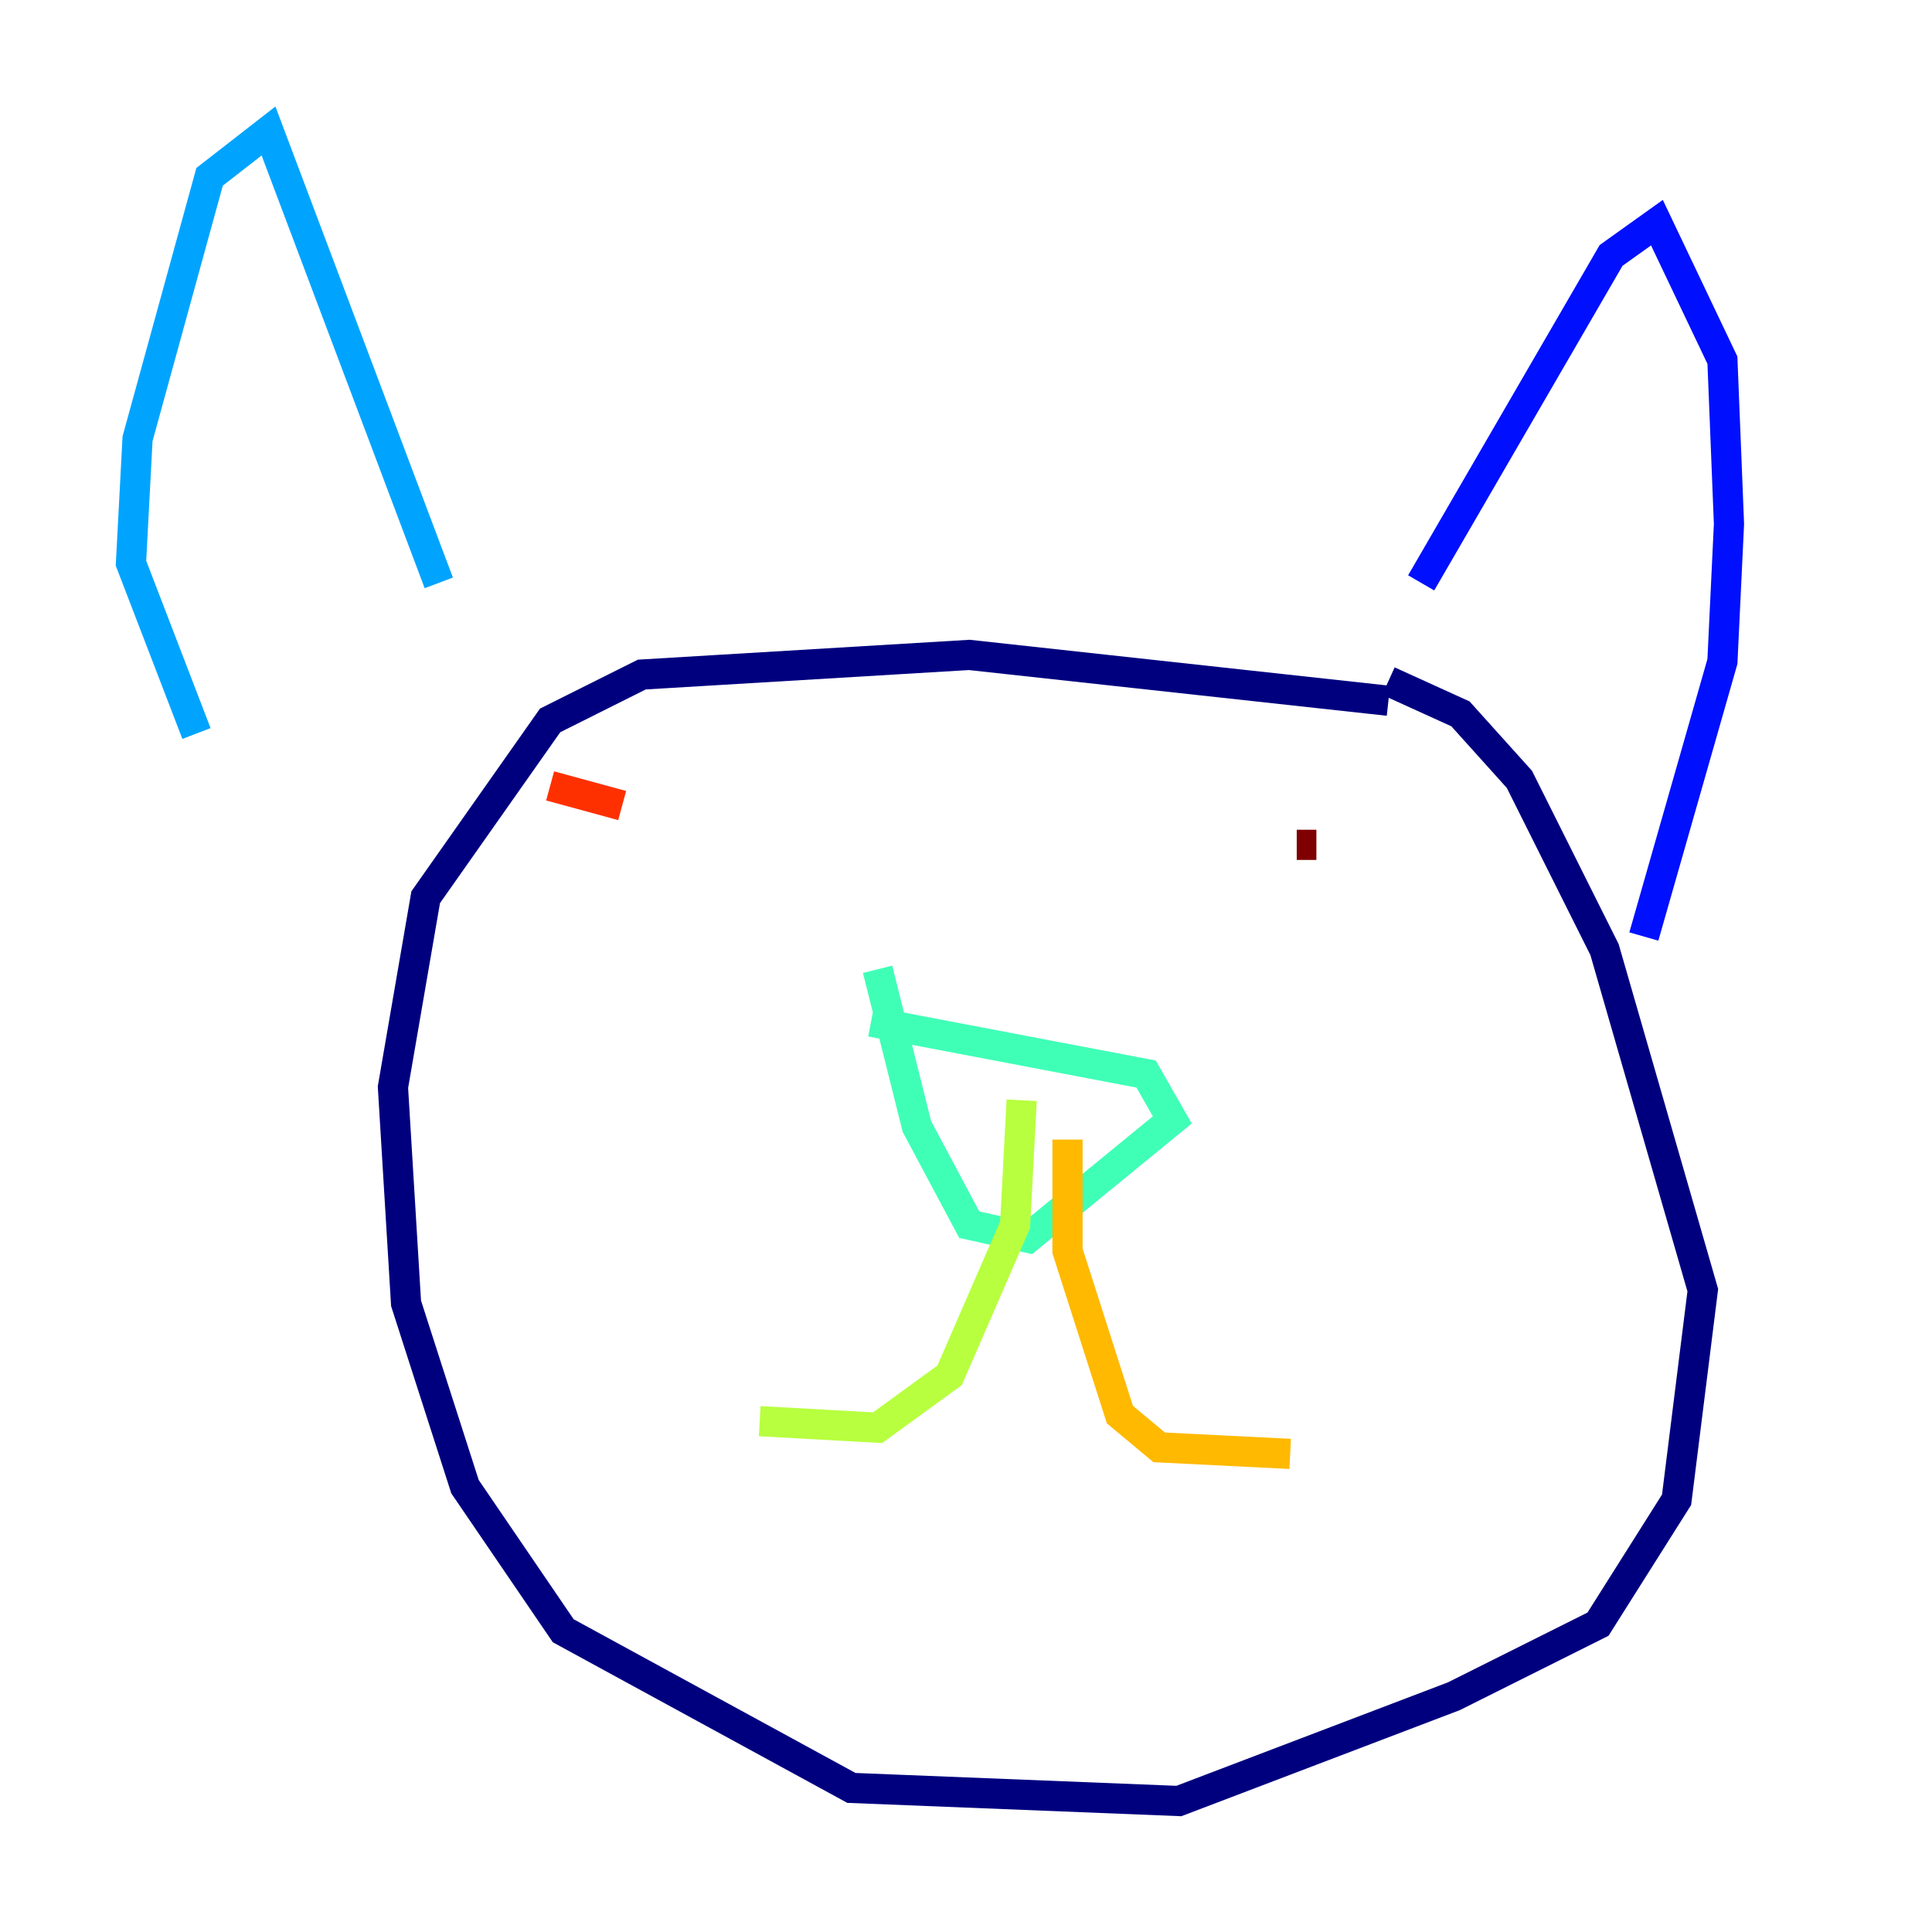 <?xml version="1.0" encoding="utf-8" ?>
<svg baseProfile="tiny" height="128" version="1.2" viewBox="0,0,128,128" width="128" xmlns="http://www.w3.org/2000/svg" xmlns:ev="http://www.w3.org/2001/xml-events" xmlns:xlink="http://www.w3.org/1999/xlink"><defs /><polyline fill="none" points="91.986,46.427 64.217,43.39 42.522,44.691 36.447,47.729 28.203,59.444 26.034,72.027 26.902,86.346 30.807,98.495 37.315,108.041 56.407,118.454 78.102,119.322 96.325,112.38 105.871,107.607 111.078,99.363 112.814,85.478 106.305,62.915 100.664,51.634 96.759,47.295 91.986,45.125" stroke="#00007f" stroke-width="2" /><polyline fill="none" points="94.156,38.617 106.739,16.922 109.776,14.752 114.115,23.864 114.549,34.712 114.115,43.824 108.909,62.047" stroke="#0010ff" stroke-width="2" /><polyline fill="none" points="29.071,38.617 17.79,8.678 13.885,11.715 9.112,29.071 8.678,37.315 13.017,48.597" stroke="#00a4ff" stroke-width="2" /><polyline fill="none" points="57.709,67.688 75.932,71.159 77.668,74.197 68.122,82.007 64.217,81.139 60.746,74.63 58.142,64.217" stroke="#3fffb7" stroke-width="2" /><polyline fill="none" points="67.688,72.895 67.254,81.139 62.915,91.119 58.142,94.59 50.332,94.156" stroke="#b7ff3f" stroke-width="2" /><polyline fill="none" points="70.725,75.498 70.725,82.875 74.197,93.722 76.8,95.891 85.478,96.325" stroke="#ffb900" stroke-width="2" /><polyline fill="none" points="36.447,52.068 41.22,53.37" stroke="#ff3000" stroke-width="2" /><polyline fill="none" points="85.912,55.973 87.214,55.973" stroke="#7f0000" stroke-width="2" /></svg>